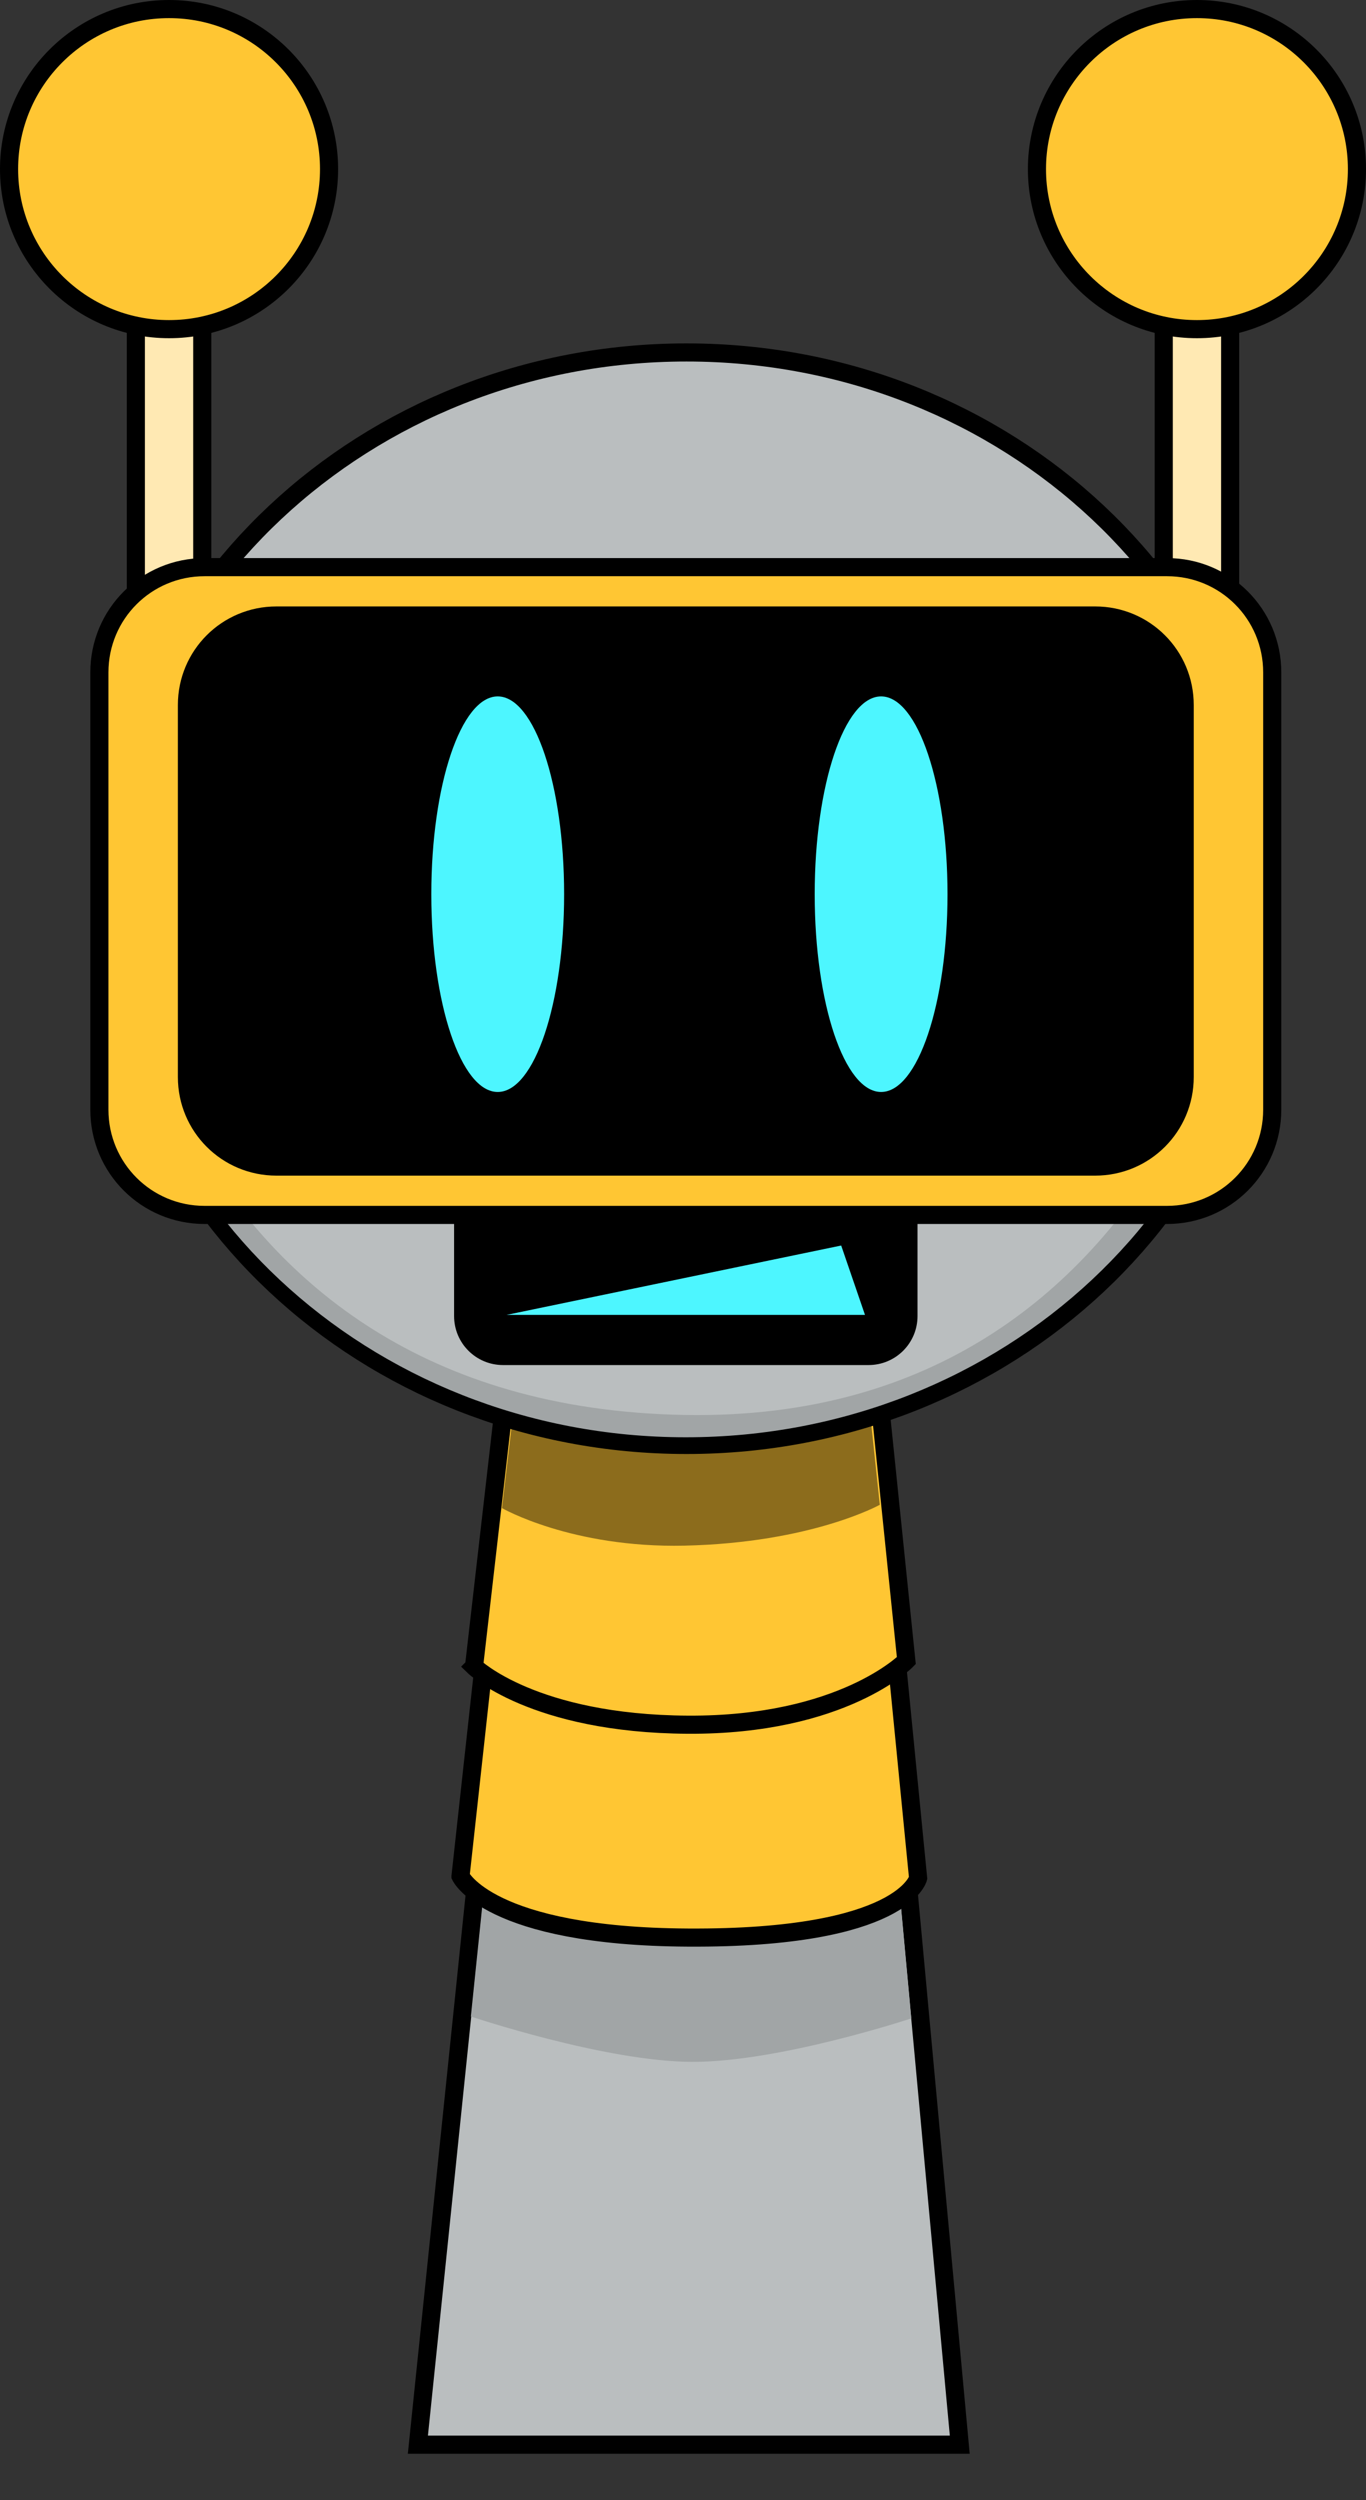 <svg version="1.1" xmlns="http://www.w3.org/2000/svg" xmlns:xlink="http://www.w3.org/1999/xlink" width="150.833" height="275.97" viewBox="0,0,150.833,275.97"><rect x="0" y="0" width="150.833" height="275.97" fill="#333333" stroke="none"/><g transform="translate(-164.274,-37.642)"><g data-paper-data="{&quot;isPaintingLayer&quot;:true}" stroke-miterlimit="10" stroke-dasharray="" stroke-dashoffset="0" style="mix-blend-mode: normal"><path d="M178.409,313.613v-267.225h123.182v267.225z" fill-opacity="0.01" fill="#000000" fill-rule="nonzero" stroke="none" stroke-width="0" stroke-linecap="butt" stroke-linejoin="miter"/><path d="M210.417,307.5l13.625,-131.842l33.995,-0.158l12.213,132z" fill="#babebf" fill-rule="nonzero" stroke="#000000" stroke-width="2" stroke-linecap="butt" stroke-linejoin="miter"/><path d="M216.266,260.234l8.456,-81.825l32.575,-0.151l7.604,82.184c0,0 -14.593,4.842 -24.235,4.8c-9.642,-0.041 -24.4,-5.009 -24.4,-5.009z" fill="#a1a5a6" fill-rule="nonzero" stroke="#000000" stroke-width="0" stroke-linecap="butt" stroke-linejoin="miter"/><g fill-rule="nonzero" stroke="#000000" stroke-width="2" stroke-linecap="butt" stroke-linejoin="miter"><path d="M179.274,126.309v-70l7.333,0v70z" fill="#ffe9b3"/><path d="M165.274,56.309c0,-9.757 7.91,-17.667 17.667,-17.667c9.757,0 17.667,7.91 17.667,17.667c0,9.757 -7.91,17.667 -17.667,17.667c-9.757,0 -17.667,-7.91 -17.667,-17.667z" fill="#ffc633"/></g><g fill-rule="nonzero" stroke="#000000" stroke-width="2" stroke-linecap="butt" stroke-linejoin="miter"><path d="M292.774,126.309v-70l7.333,0v70z" fill="#ffe9b3"/><path d="M278.774,56.309c0,-9.757 7.91,-17.667 17.667,-17.667c9.757,0 17.667,7.91 17.667,17.667c0,9.757 -7.91,17.667 -17.667,17.667c-9.757,0 -17.667,-7.91 -17.667,-17.667z" fill="#ffc633"/></g><path d="M215.125,244.739l7.584,-69.081l36.115,-0.158l6.828,69.462c0,0 -1.634,6.699 -25.412,6.562c-22.033,-0.128 -25.115,-6.784 -25.115,-6.784z" fill="#ffc633" fill-rule="nonzero" stroke="#000000" stroke-width="2" stroke-linecap="butt" stroke-linejoin="miter"/><path d="M216.615,221.607l5.278,-45.949l37.783,-0.158l4.674,45.457c0,0 -7.006,7.162 -24.117,7.067c-17.111,-0.095 -23.618,-6.417 -23.618,-6.417z" fill="#ffc633" fill-rule="nonzero" stroke="#000000" stroke-width="2" stroke-linecap="butt" stroke-linejoin="miter"/><path d="M219.7,204.113l3.121,-26.328l35.831,-0.142l2.767,26.106c0,0 -7.515,4.196 -21.559,4.51c-12.485,0.279 -20.16,-4.146 -20.16,-4.146z" fill="#8c6c1c" fill-rule="nonzero" stroke="#000000" stroke-width="0" stroke-linecap="butt" stroke-linejoin="miter"/><path d="M175.84,136.846c0,-33.302 28.76,-60.298 64.237,-60.298c35.477,0 64.237,26.996 64.237,60.298c0,33.302 -28.76,60.298 -64.237,60.298c-35.477,0 -64.237,-26.996 -64.237,-60.298z" fill="#babebf" fill-rule="nonzero" stroke="#000000" stroke-width="2" stroke-linecap="butt" stroke-linejoin="miter"/><path d="M176.563,136.9c0,-0.728 5.207,55.919 63.36,56.934c55.564,0.97 63.514,-57.953 63.514,-56.934c0,32.805 -28.402,59.398 -63.437,59.398c-35.035,0 -63.437,-26.594 -63.437,-59.398z" fill="#a1a5a6" fill-rule="nonzero" stroke="#000000" stroke-width="0" stroke-linecap="butt" stroke-linejoin="miter"/><path d="M219.826,160.175h40.348c2.445,0 4.412,1.968 4.412,4.412v18.326c0,2.444 -1.968,4.412 -4.412,4.412h-40.348c-2.444,0 -4.412,-1.968 -4.412,-4.412v-18.326c0,-2.444 1.968,-4.412 4.412,-4.412z" fill="#000000" fill-rule="evenodd" stroke="#000000" stroke-width="2" stroke-linecap="round" stroke-linejoin="round"/><path d="M186.868,100.247h106.264c6.438,0 11.621,5.183 11.621,11.621v48.264c0,6.438 -5.183,11.621 -11.621,11.621h-106.264c-6.438,0 -11.621,-5.183 -11.621,-11.621v-48.264c0,-6.438 5.183,-11.621 11.621,-11.621z" fill="#ffc633" fill-rule="evenodd" stroke="#000000" stroke-width="2" stroke-linecap="round" stroke-linejoin="round"/><path d="M194.8,105.584h90.401c5.477,0 9.886,4.409 9.886,9.886v41.059c0,5.477 -4.409,9.886 -9.886,9.886h-90.401c-5.477,0 -9.886,-4.409 -9.886,-9.886v-41.059c0,-5.477 4.409,-9.886 9.886,-9.886z" fill="#000000" fill-rule="evenodd" stroke="#000000" stroke-width="2" stroke-linecap="round" stroke-linejoin="round"/><path d="M226.565,136.348c0,12.058 -3.283,21.833 -7.333,21.833c-4.05,0 -7.333,-9.775 -7.333,-21.833c0,-12.058 3.283,-21.833 7.333,-21.833c4.05,0 7.333,9.775 7.333,21.833z" fill="#4df6ff" fill-rule="nonzero" stroke="none" stroke-width="0" stroke-linecap="butt" stroke-linejoin="miter"/><path d="M268.898,136.348c0,12.058 -3.283,21.833 -7.333,21.833c-4.05,0 -7.333,-9.775 -7.333,-21.833c0,-12.058 3.283,-21.833 7.333,-21.833c4.05,0 7.333,9.775 7.333,21.833z" fill="#4df6ff" fill-rule="nonzero" stroke="none" stroke-width="0" stroke-linecap="butt" stroke-linejoin="miter"/><path d="M220.214,182.786l36.943,-7.657l2.629,7.657z" data-paper-data="{&quot;index&quot;:null}" fill="#4df6ff" fill-rule="nonzero" stroke="none" stroke-width="0" stroke-linecap="butt" stroke-linejoin="miter"/></g></g></svg>